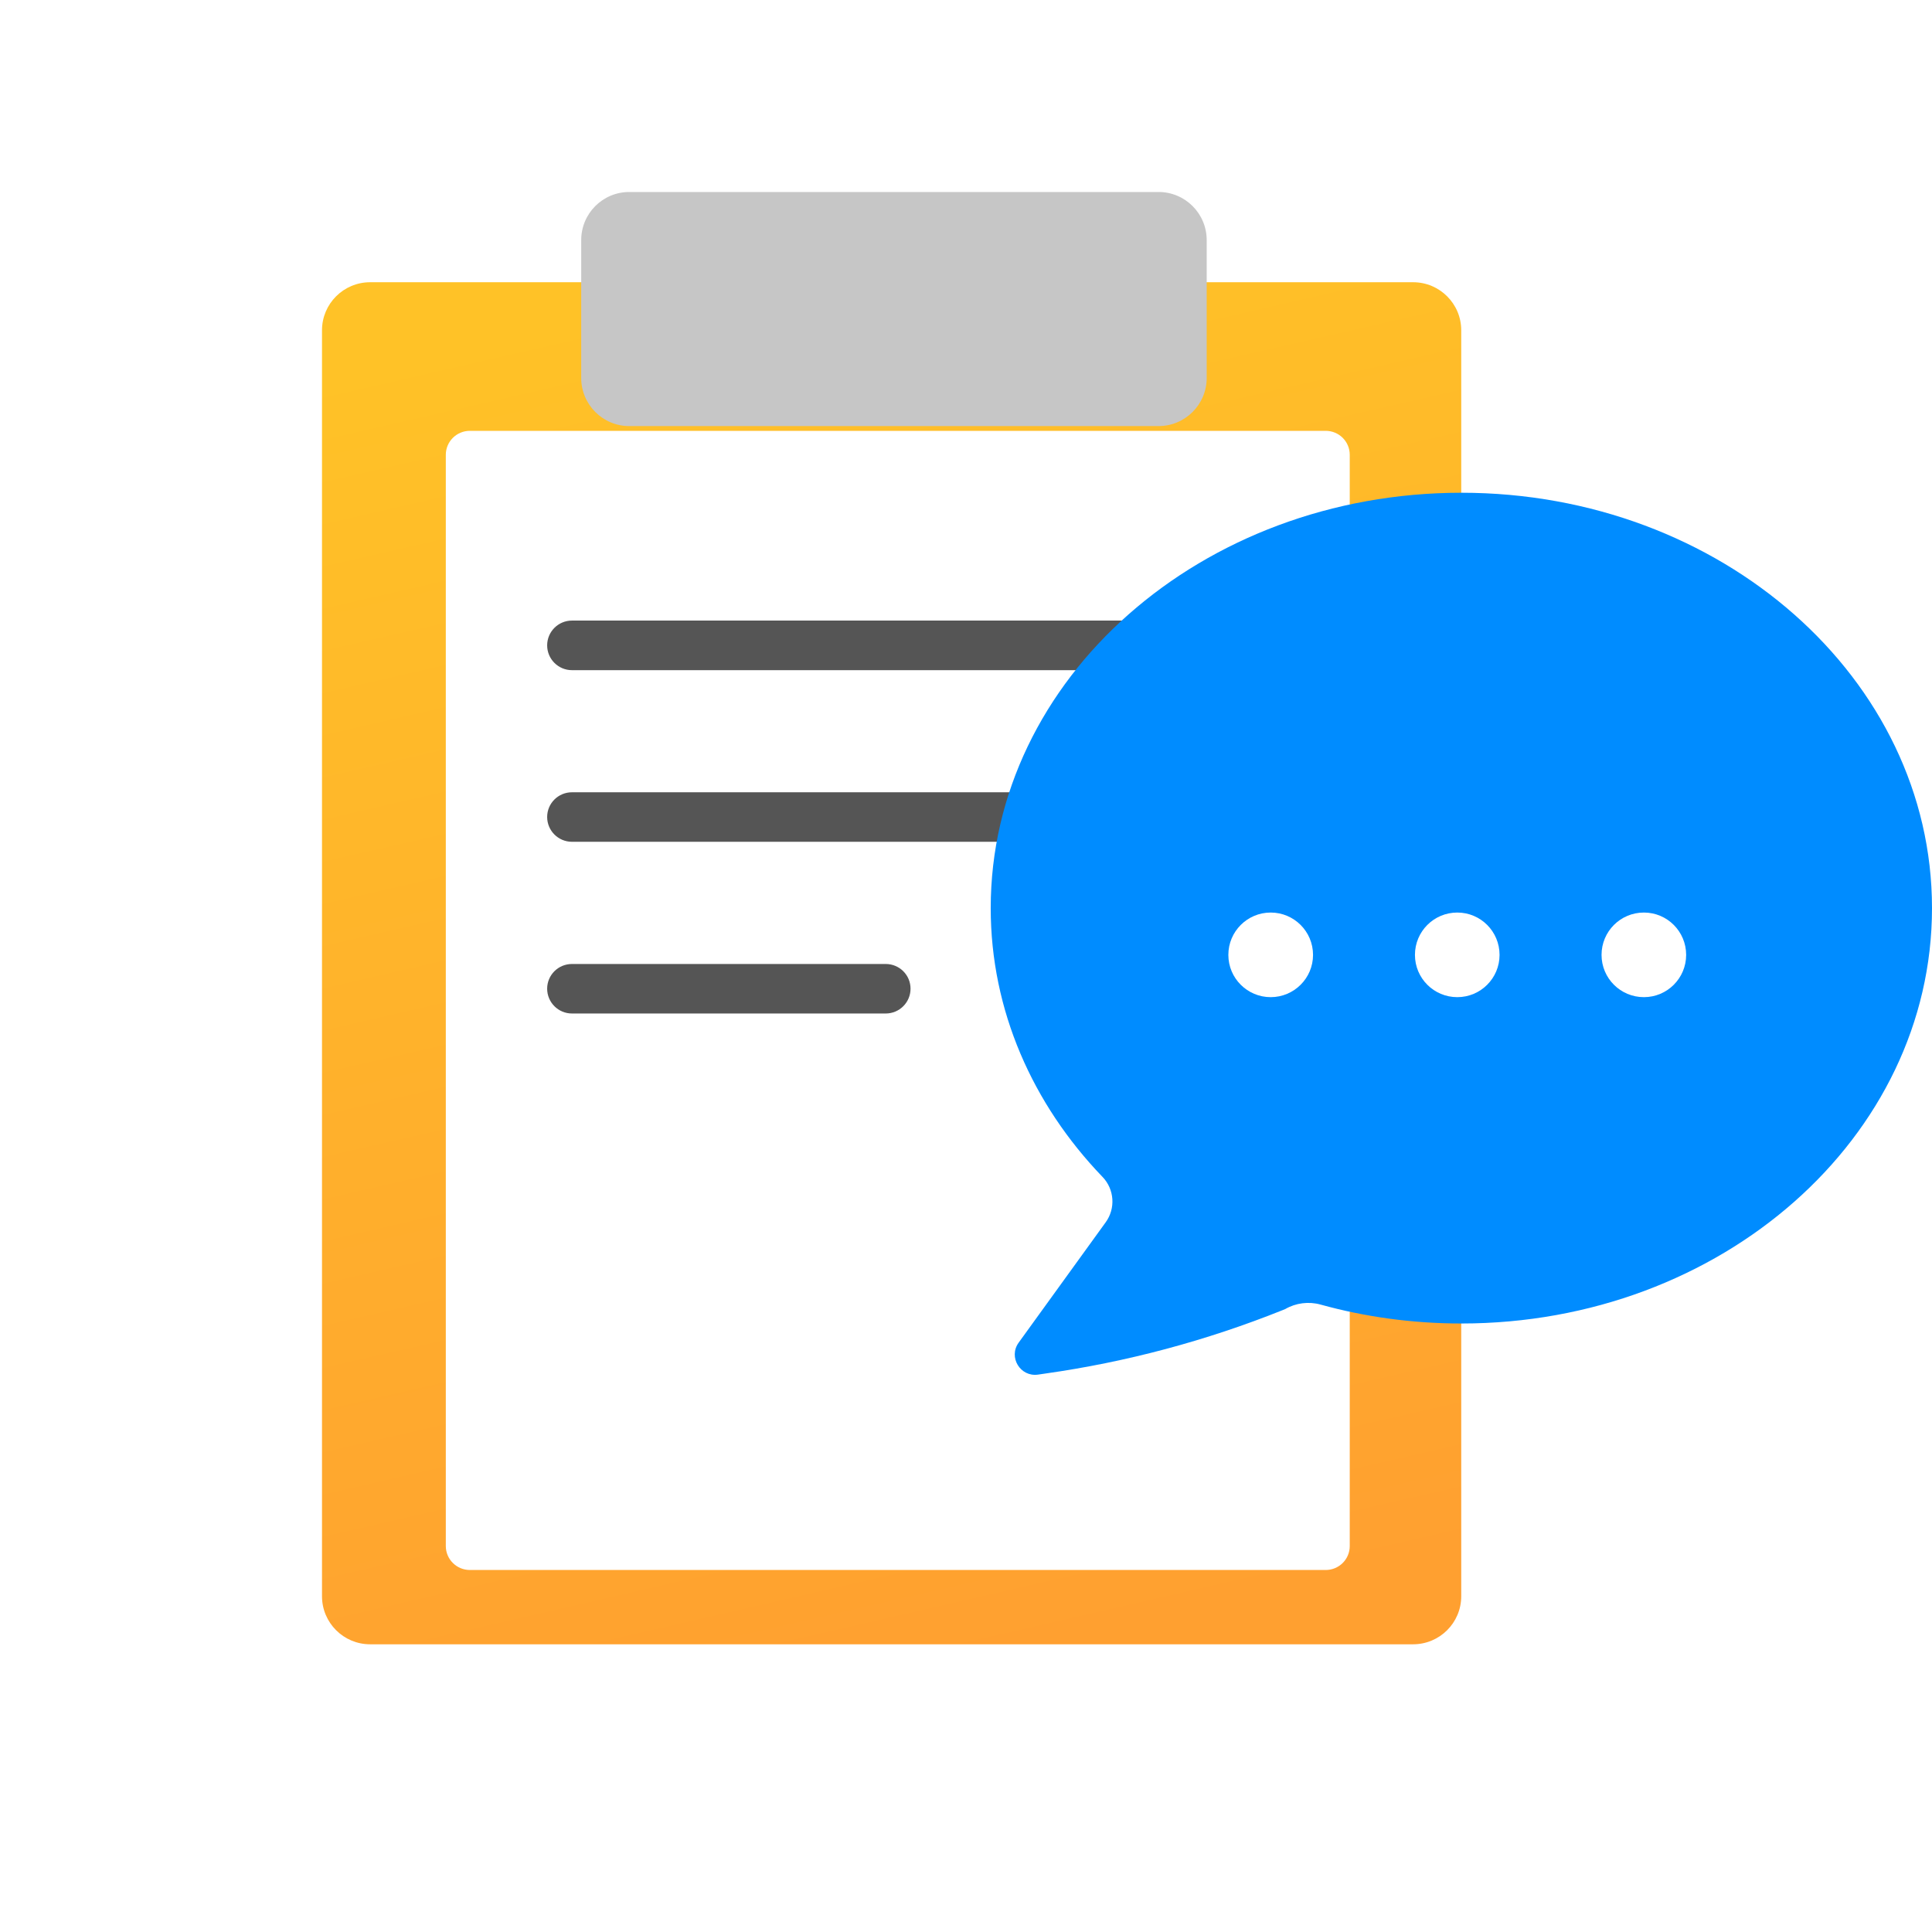 <svg width="24" height="24" viewBox="0 0 24 24" fill="none" xmlns="http://www.w3.org/2000/svg">
<g filter="url(#filter0_i_3323_6434)">
<path d="M18.152 20.444C18.152 20.774 17.884 21.041 17.554 21.041H4.598C4.268 21.041 4 20.774 4 20.444V4.718C4 4.388 4.268 4.121 4.598 4.121H17.554C17.884 4.121 18.152 4.388 18.152 4.718V20.444Z" fill="url(#paint0_linear_3323_6434)"/>
</g>
<path d="M16.767 19.205C16.767 19.37 16.634 19.503 16.468 19.503H5.837C5.672 19.503 5.538 19.37 5.538 19.205V5.65C5.538 5.485 5.672 5.352 5.837 5.352H16.468C16.634 5.352 16.767 5.485 16.767 5.65V19.205Z" fill="white"/>
<g filter="url(#filter1_i_3323_6434)">
<path d="M14.99 5.31C14.99 5.64 14.722 5.908 14.392 5.908H7.817C7.487 5.908 7.22 5.64 7.22 5.31V3.598C7.22 3.267 7.487 3 7.817 3H14.392C14.722 3 14.99 3.267 14.99 3.598V5.31Z" fill="#C6C6C6"/>
</g>
<path d="M15.825 8.017C15.825 8.187 15.687 8.325 15.517 8.325H7.105C6.935 8.325 6.797 8.187 6.797 8.017C6.797 7.847 6.935 7.709 7.105 7.709H15.517C15.687 7.709 15.825 7.847 15.825 8.017Z" fill="#555555"/>
<path d="M15.825 10.149C15.825 10.319 15.687 10.457 15.517 10.457H7.105C6.935 10.457 6.797 10.319 6.797 10.149C6.797 9.979 6.935 9.842 7.105 9.842H15.517C15.687 9.842 15.825 9.979 15.825 10.149Z" fill="#555555"/>
<path d="M11.311 12.282C11.311 12.452 11.173 12.59 11.003 12.59H7.105C6.935 12.59 6.797 12.452 6.797 12.282C6.797 12.112 6.935 11.975 7.105 11.975H11.003C11.173 11.975 11.311 12.112 11.311 12.282Z" fill="#555555"/>
<g filter="url(#filter2_i_3323_6434)">
<path d="M18.153 6.736C14.924 6.736 12.307 9.046 12.307 11.896C12.307 13.168 12.829 14.333 13.694 15.233L13.697 15.236C13.844 15.39 13.86 15.627 13.735 15.799L12.654 17.294C12.524 17.474 12.674 17.722 12.894 17.691L12.983 17.678C13.994 17.535 14.985 17.27 15.933 16.89L15.965 16.877C16.098 16.8 16.257 16.78 16.405 16.821C16.957 16.974 17.544 17.056 18.153 17.056C21.383 17.056 24 14.746 24 11.896C24 9.046 21.383 6.736 18.153 6.736Z" fill="#008CFF"/>
</g>
<path d="M16.311 11.862C16.311 12.152 16.075 12.387 15.785 12.387C15.495 12.387 15.259 12.152 15.259 11.862C15.259 11.571 15.495 11.336 15.785 11.336C16.075 11.336 16.311 11.571 16.311 11.862Z" fill="white"/>
<path d="M18.628 11.862C18.628 12.152 18.393 12.387 18.103 12.387C17.812 12.387 17.577 12.152 17.577 11.862C17.577 11.571 17.812 11.336 18.103 11.336C18.393 11.336 18.628 11.571 18.628 11.862Z" fill="white"/>
<path d="M20.946 11.862C20.946 12.152 20.711 12.387 20.421 12.387C20.13 12.387 19.895 12.152 19.895 11.862C19.895 11.571 20.13 11.336 20.421 11.336C20.711 11.336 20.946 11.571 20.946 11.862Z" fill="white"/>
<defs>
<filter id="filter0_i_3323_6434" x="4" y="3.505" width="14.152" height="17.536" filterUnits="userSpaceOnUse" color-interpolation-filters="sRGB">
<feFlood flood-opacity="0" result="BackgroundImageFix"/>
<feBlend mode="normal" in="SourceGraphic" in2="BackgroundImageFix" result="shape"/>
<feColorMatrix in="SourceAlpha" type="matrix" values="0 0 0 0 0 0 0 0 0 0 0 0 0 0 0 0 0 0 127 0" result="hardAlpha"/>
<feOffset dy="-0.615"/>
<feGaussianBlur stdDeviation="0.546"/>
<feComposite in2="hardAlpha" operator="arithmetic" k2="-1" k3="1"/>
<feColorMatrix type="matrix" values="0 0 0 0 0.468 0 0 0 0 0.225 0 0 0 0 0 0 0 0 0.15 0"/>
<feBlend mode="normal" in2="shape" result="effect1_innerShadow_3323_6434"/>
</filter>
<filter id="filter1_i_3323_6434" x="7.22" y="2.385" width="7.77" height="3.523" filterUnits="userSpaceOnUse" color-interpolation-filters="sRGB">
<feFlood flood-opacity="0" result="BackgroundImageFix"/>
<feBlend mode="normal" in="SourceGraphic" in2="BackgroundImageFix" result="shape"/>
<feColorMatrix in="SourceAlpha" type="matrix" values="0 0 0 0 0 0 0 0 0 0 0 0 0 0 0 0 0 0 127 0" result="hardAlpha"/>
<feOffset dy="-0.615"/>
<feGaussianBlur stdDeviation="0.631"/>
<feComposite in2="hardAlpha" operator="arithmetic" k2="-1" k3="1"/>
<feColorMatrix type="matrix" values="0 0 0 0 0 0 0 0 0 0 0 0 0 0 0 0 0 0 0.15 0"/>
<feBlend mode="normal" in2="shape" result="effect1_innerShadow_3323_6434"/>
</filter>
<filter id="filter2_i_3323_6434" x="12.307" y="6.121" width="11.693" height="11.573" filterUnits="userSpaceOnUse" color-interpolation-filters="sRGB">
<feFlood flood-opacity="0" result="BackgroundImageFix"/>
<feBlend mode="normal" in="SourceGraphic" in2="BackgroundImageFix" result="shape"/>
<feColorMatrix in="SourceAlpha" type="matrix" values="0 0 0 0 0 0 0 0 0 0 0 0 0 0 0 0 0 0 127 0" result="hardAlpha"/>
<feOffset dy="-0.615"/>
<feGaussianBlur stdDeviation="0.838"/>
<feComposite in2="hardAlpha" operator="arithmetic" k2="-1" k3="1"/>
<feColorMatrix type="matrix" values="0 0 0 0 0 0 0 0 0 0 0 0 0 0 0 0 0 0 0.25 0"/>
<feBlend mode="normal" in2="shape" result="effect1_innerShadow_3323_6434"/>
</filter>
<linearGradient id="paint0_linear_3323_6434" x1="9.133" y1="4.121" x2="13.018" y2="21.041" gradientUnits="userSpaceOnUse">
<stop stop-color="#FFC227"/>
<stop offset="1" stop-color="#FFA030"/>
</linearGradient>
</defs>
</svg>
